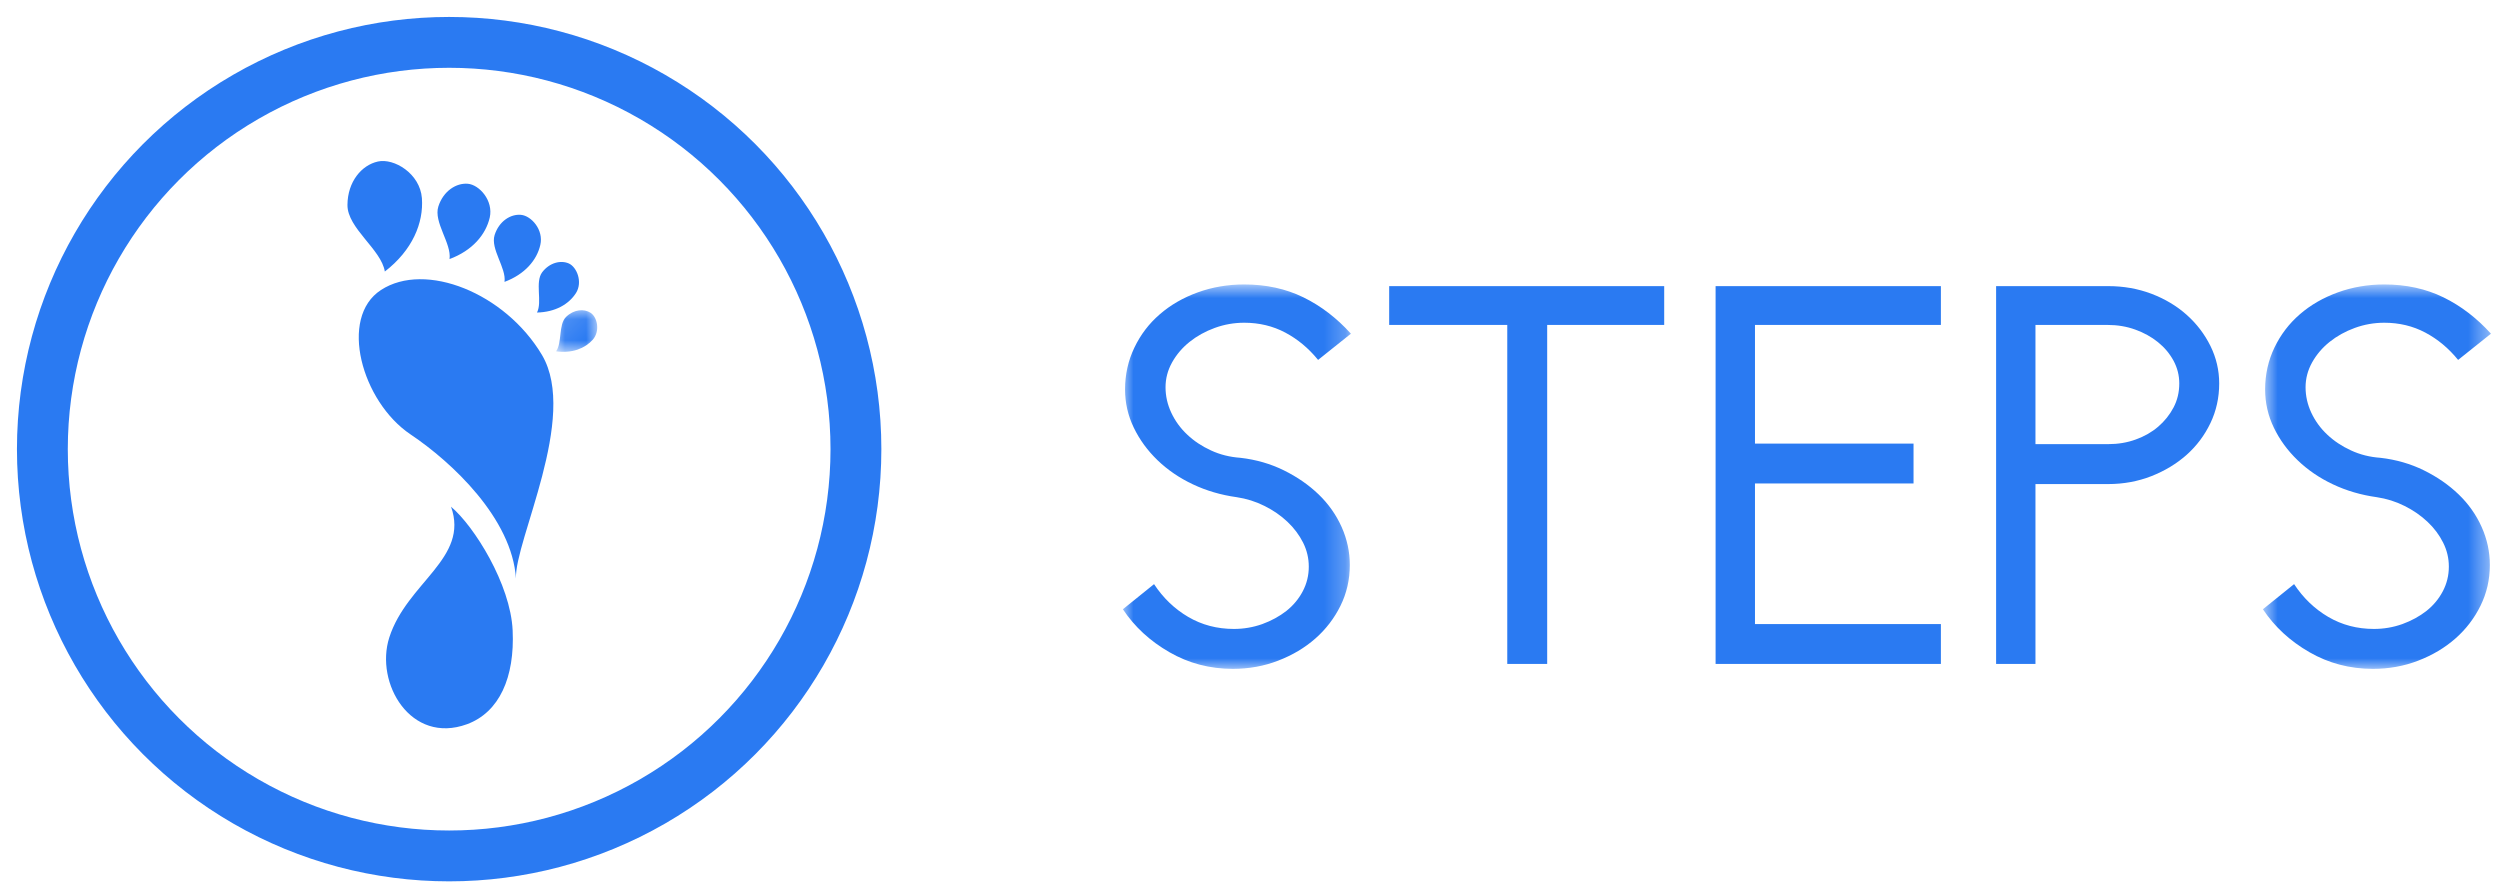 <svg xmlns="http://www.w3.org/2000/svg" xmlns:xlink="http://www.w3.org/1999/xlink" width="118" height="42" viewBox="0 0 118 42">
    <defs>
        <path id="prefix__a" d="M0.08 0.08L2.022 0.08 2.022 2.045 0.08 2.045z"/>
        <path id="prefix__c" d="M0 0.855L10.762 0.855 10.762 19 0 19z"/>
        <path id="prefix__e" d="M0.811 0.855L11.574 0.855 11.574 19 0.811 19z"/>
    </defs>
    <g fill="none" fill-rule="evenodd" transform="translate(2 2)">
        <g>
            <path fill="#2A7AF2" d="M9.182 9.156C7.437 6.222 3.675 4.725 1.584 6.087c-2.007 1.303-.915 5.268 1.398 6.82 1.95 1.308 4.79 3.968 4.972 6.802-.079-1.772 2.966-7.613 1.228-10.553M4.888 16.315c.871 2.437-2.079 3.575-2.914 6.176-.688 2.155 1.015 5.062 3.668 4.092 1.529-.563 2.259-2.213 2.155-4.43-.1-2.175-1.813-4.914-2.91-5.838M1.433.025C.673.193.006.97 0 2.073c-.008 1.101 1.597 2.096 1.764 3.143C3.067 4.212 3.6 2.92 3.514 1.754c-.09-1.167-1.32-1.9-2.08-1.73M4.818 4.628C5.9 4.226 6.53 3.472 6.716 2.668c.18-.798-.49-1.548-1.037-1.595-.542-.045-1.153.338-1.389 1.073-.236.741.632 1.748.528 2.482M7.413 5.705c.966-.36 1.529-1.033 1.69-1.744.167-.715-.43-1.38-.917-1.421-.487-.043-1.032.3-1.24.954-.208.659.56 1.554.467 2.21M8.946 7.152c.874-.021 1.504-.396 1.84-.92.329-.526.036-1.23-.337-1.396-.378-.167-.91-.044-1.26.417-.348.467.018 1.398-.243 1.899" transform="translate(14.4 5.6)"/>
            <g transform="translate(14.4 5.6) translate(9.767 6.962)">
                <mask id="prefix__b" fill="#fff">
                    <use xlink:href="#prefix__a"/>
                </mask>
                <path fill="#2A7AF2" d="M.554.394C.183.756.372 1.616.08 2.021c.766.104 1.371-.143 1.735-.552.358-.416.204-1.068-.104-1.265C1.403.002.925.036.554.394" mask="url(#prefix__b)"/>
            </g>
        </g>
        <circle cx="19.2" cy="19.2" r="19.2" stroke="#2A7AF2" stroke-width="2.4"/>
        <g>
            <g transform="translate(51 10) translate(0 .571)">
                <mask id="prefix__d" fill="#fff">
                    <use xlink:href="#prefix__c"/>
                </mask>
                <path fill="#2A7AF2" d="M1.471 15c.43.653.968 1.17 1.613 1.548.645.378 1.364.567 2.155.567.464 0 .912-.077 1.342-.23.43-.157.808-.364 1.136-.62.326-.259.585-.569.774-.93.19-.36.284-.749.284-1.162 0-.396-.09-.775-.27-1.135-.182-.36-.427-.688-.737-.98-.309-.293-.67-.543-1.084-.749-.413-.207-.85-.345-1.316-.414-.74-.103-1.428-.305-2.064-.606-.637-.3-1.192-.68-1.666-1.136-.473-.456-.847-.967-1.122-1.536C.241 7.05.103 6.448.103 5.811c0-.706.146-1.363.44-1.974.291-.61.691-1.136 1.2-1.574.506-.44 1.104-.784 1.792-1.034C4.223.98 4.955.855 5.73.855c1.033 0 1.962.204 2.788.607.826.404 1.574.976 2.245 1.717L9.214 4.417c-.448-.55-.964-.98-1.549-1.29-.585-.31-1.23-.465-1.936-.465-.482 0-.946.082-1.393.245-.448.164-.844.383-1.187.658-.345.276-.62.6-.826.968-.207.371-.31.762-.31 1.175 0 .413.09.812.271 1.2.181.387.43.732.75 1.032.316.301.691.551 1.121.748.43.2.895.315 1.394.35.74.085 1.423.283 2.051.593.628.31 1.175.688 1.64 1.136.464.447.825.96 1.084 1.535.257.577.387 1.175.387 1.794 0 .688-.147 1.33-.439 1.923-.293.593-.689 1.11-1.187 1.548-.5.44-1.084.787-1.756 1.045-.67.26-1.385.388-2.142.388-1.084 0-2.082-.263-2.993-.788C1.282 17.687.55 17.013 0 16.186L1.471 15z" mask="url(#prefix__d)"/>
            </g>
            <path fill="#2A7AF2" d="M20.027 3.337L20.027 19.339 18.143 19.339 18.143 3.337 12.569 3.337 12.569 1.505 25.55 1.505 25.55 3.337zM37.319 10.821L29.835 10.821 29.835 17.455 38.61 17.455 38.61 19.339 27.976 19.339 27.976 1.505 38.61 1.505 38.61 3.337 29.835 3.337 29.835 8.937 37.319 8.937zM43.074 3.337v5.626h3.433c.464 0 .9-.072 1.303-.22.404-.145.757-.347 1.058-.605.301-.26.542-.56.723-.904.181-.343.271-.722.271-1.135 0-.38-.09-.736-.27-1.072-.182-.335-.427-.628-.737-.878-.309-.25-.667-.447-1.07-.592-.405-.147-.839-.22-1.304-.22h-3.407zm0 7.51v8.492h-1.858V1.505h5.291c.722 0 1.402.12 2.04.36.635.242 1.19.573 1.663.994.473.422.847.913 1.123 1.47.275.56.413 1.15.413 1.77 0 .67-.138 1.295-.413 1.87-.276.578-.65 1.076-1.123 1.498-.473.42-1.028.757-1.664 1.007-.637.249-1.317.374-2.039.374h-3.433z" transform="translate(51 10)"/>
            <g transform="translate(51 10) translate(53 .571)">
                <mask id="prefix__f" fill="#fff">
                    <use xlink:href="#prefix__e"/>
                </mask>
                <path fill="#2A7AF2" d="M2.282 15c.43.653.968 1.17 1.613 1.548.645.378 1.364.567 2.155.567.465 0 .912-.077 1.342-.23.43-.157.809-.364 1.136-.62.327-.259.585-.569.774-.93.189-.36.284-.749.284-1.162 0-.396-.09-.775-.271-1.135-.18-.36-.426-.688-.736-.98-.31-.293-.671-.543-1.084-.749-.412-.207-.851-.345-1.316-.414-.74-.103-1.428-.305-2.064-.606-.637-.3-1.192-.68-1.665-1.136-.474-.456-.848-.967-1.123-1.536C1.052 7.05.914 6.448.914 5.811c0-.706.146-1.363.439-1.974.292-.61.693-1.136 1.2-1.574.507-.44 1.105-.784 1.794-1.034C5.035.98 5.766.855 6.54.855c1.032 0 1.96.204 2.787.607.826.404 1.574.976 2.246 1.717l-1.55 1.238c-.447-.55-.963-.98-1.548-1.29-.585-.31-1.23-.465-1.935-.465-.482 0-.947.082-1.394.245-.448.164-.843.383-1.187.658-.345.276-.62.6-.826.968-.206.371-.31.762-.31 1.175 0 .413.09.812.27 1.2.182.387.43.732.75 1.032.318.301.692.551 1.123.748.429.2.894.315 1.393.35.739.085 1.423.283 2.052.593.628.31 1.174.688 1.639 1.136.464.447.826.96 1.084 1.535.258.577.387 1.175.387 1.794 0 .688-.147 1.33-.44 1.923-.292.593-.687 1.11-1.186 1.548-.5.44-1.084.787-1.755 1.045-.671.26-1.385.388-2.142.388-1.084 0-2.082-.263-2.994-.788-.912-.525-1.643-1.199-2.194-2.026L2.28 15z" mask="url(#prefix__f)"/>
            </g>
        </g>
    </g>
</svg>
